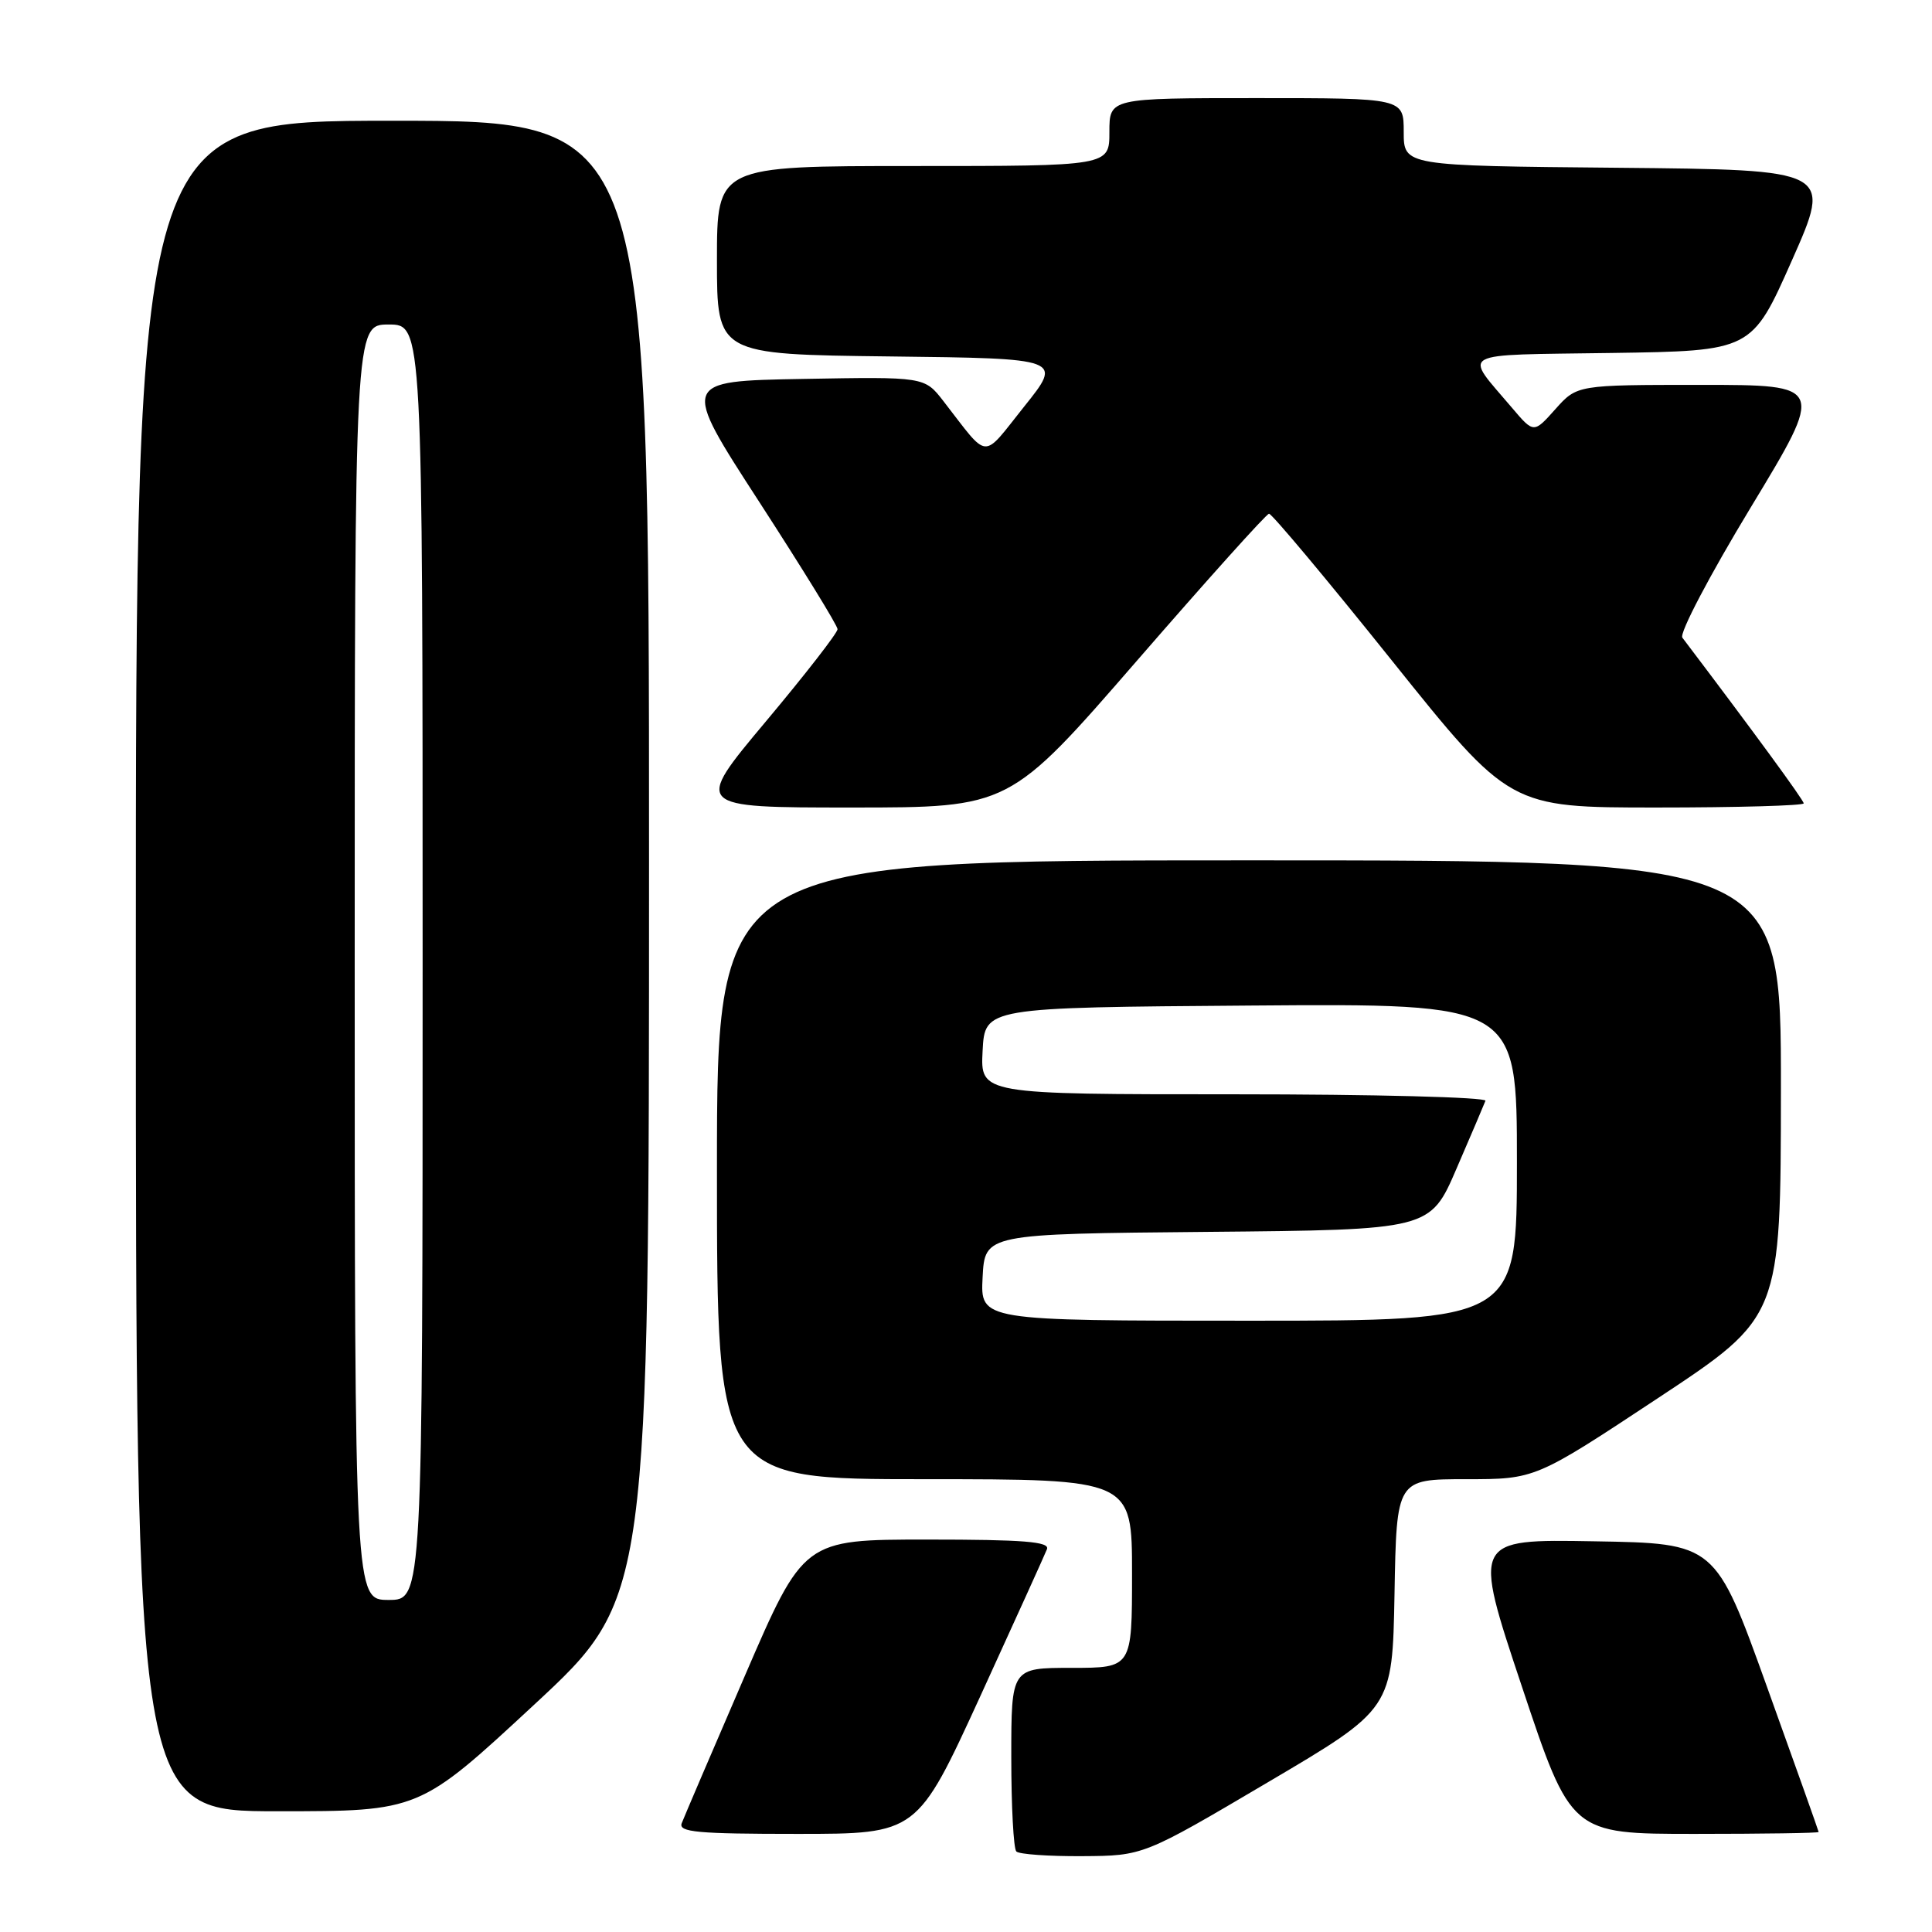 <?xml version="1.0" encoding="UTF-8" standalone="no"?>
<!DOCTYPE svg PUBLIC "-//W3C//DTD SVG 1.1//EN" "http://www.w3.org/Graphics/SVG/1.1/DTD/svg11.dtd" >
<svg xmlns="http://www.w3.org/2000/svg" xmlns:xlink="http://www.w3.org/1999/xlink" version="1.1" viewBox="0 0 256 256">
 <g >
 <path fill="currentColor"
d=" M 168.00 236.16 C 184.50 226.43 184.50 226.43 184.78 211.21 C 185.05 196.00 185.05 196.00 194.25 196.00 C 203.44 196.00 203.44 196.00 219.70 185.25 C 235.96 174.50 235.96 174.50 235.98 144.25 C 236.00 114.00 236.00 114.00 165.50 114.00 C 95.00 114.00 95.00 114.00 95.00 155.00 C 95.00 196.00 95.00 196.00 122.50 196.00 C 150.00 196.00 150.00 196.00 150.00 208.50 C 150.00 221.00 150.00 221.00 142.00 221.00 C 134.00 221.00 134.00 221.00 134.00 232.83 C 134.00 239.34 134.30 244.97 134.67 245.33 C 135.03 245.70 138.97 245.98 143.42 245.95 C 151.50 245.90 151.50 245.90 168.00 236.16 Z  M 129.89 224.77 C 134.48 214.74 138.46 205.96 138.73 205.27 C 139.11 204.28 135.64 204.00 122.85 204.00 C 106.49 204.00 106.49 204.00 98.68 222.09 C 94.38 232.04 90.63 240.81 90.33 241.59 C 89.88 242.77 92.41 243.00 105.66 243.00 C 121.53 243.00 121.53 243.00 129.89 224.77 Z  M 240.98 242.75 C 240.97 242.61 237.89 233.95 234.13 223.50 C 227.30 204.50 227.30 204.50 211.22 204.23 C 195.14 203.95 195.14 203.95 201.66 223.48 C 208.17 243.00 208.17 243.00 224.59 243.00 C 233.61 243.00 240.99 242.89 240.98 242.75 Z  M 70.78 225.88 C 86.00 211.76 86.00 211.76 86.00 113.88 C 86.00 16.00 86.00 16.00 52.00 16.00 C 18.00 16.00 18.00 16.00 18.00 128.00 C 18.00 240.00 18.00 240.00 36.78 240.00 C 55.56 240.00 55.56 240.00 70.78 225.88 Z  M 150.63 87.57 C 159.91 76.88 167.79 68.10 168.15 68.07 C 168.50 68.03 175.82 76.77 184.41 87.50 C 200.03 107.00 200.03 107.00 219.52 107.00 C 230.23 107.00 239.00 106.75 239.00 106.45 C 239.00 106.02 232.23 96.78 222.92 84.49 C 222.49 83.93 226.56 76.19 231.98 67.24 C 241.81 51.00 241.81 51.00 225.39 51.00 C 208.97 51.00 208.97 51.00 206.10 54.21 C 203.23 57.43 203.23 57.43 200.36 54.05 C 193.90 46.42 192.70 47.08 213.52 46.77 C 232.12 46.50 232.12 46.50 237.44 34.50 C 242.76 22.50 242.76 22.50 214.38 22.23 C 186.00 21.97 186.00 21.97 186.00 17.48 C 186.00 13.00 186.00 13.00 166.50 13.00 C 147.00 13.00 147.00 13.00 147.00 17.50 C 147.00 22.00 147.00 22.00 121.00 22.00 C 95.00 22.00 95.00 22.00 95.00 34.48 C 95.00 46.96 95.00 46.96 117.90 47.23 C 140.81 47.50 140.81 47.50 135.71 53.87 C 130.02 60.99 131.15 61.06 125.00 53.14 C 122.50 49.92 122.50 49.92 106.36 50.21 C 90.23 50.50 90.23 50.50 100.60 66.50 C 106.30 75.30 110.98 82.89 110.98 83.37 C 110.99 83.85 106.71 89.36 101.46 95.62 C 91.93 107.00 91.93 107.00 112.84 107.00 C 133.76 107.00 133.76 107.00 150.63 87.57 Z  M 130.20 169.25 C 130.50 163.50 130.50 163.50 160.00 163.23 C 189.50 162.96 189.50 162.96 193.00 154.84 C 194.93 150.38 196.65 146.34 196.83 145.86 C 197.02 145.39 182.03 145.00 163.53 145.00 C 129.90 145.00 129.90 145.00 130.20 139.25 C 130.50 133.50 130.50 133.50 165.75 133.24 C 201.00 132.97 201.00 132.97 201.00 153.99 C 201.00 175.00 201.00 175.00 165.45 175.00 C 129.90 175.00 129.90 175.00 130.20 169.25 Z  M 47.00 127.50 C 47.00 43.00 47.00 43.00 51.50 43.00 C 56.00 43.00 56.00 43.00 56.00 127.50 C 56.00 212.00 56.00 212.00 51.50 212.00 C 47.00 212.00 47.00 212.00 47.00 127.50 Z "/>
</g>
</svg>